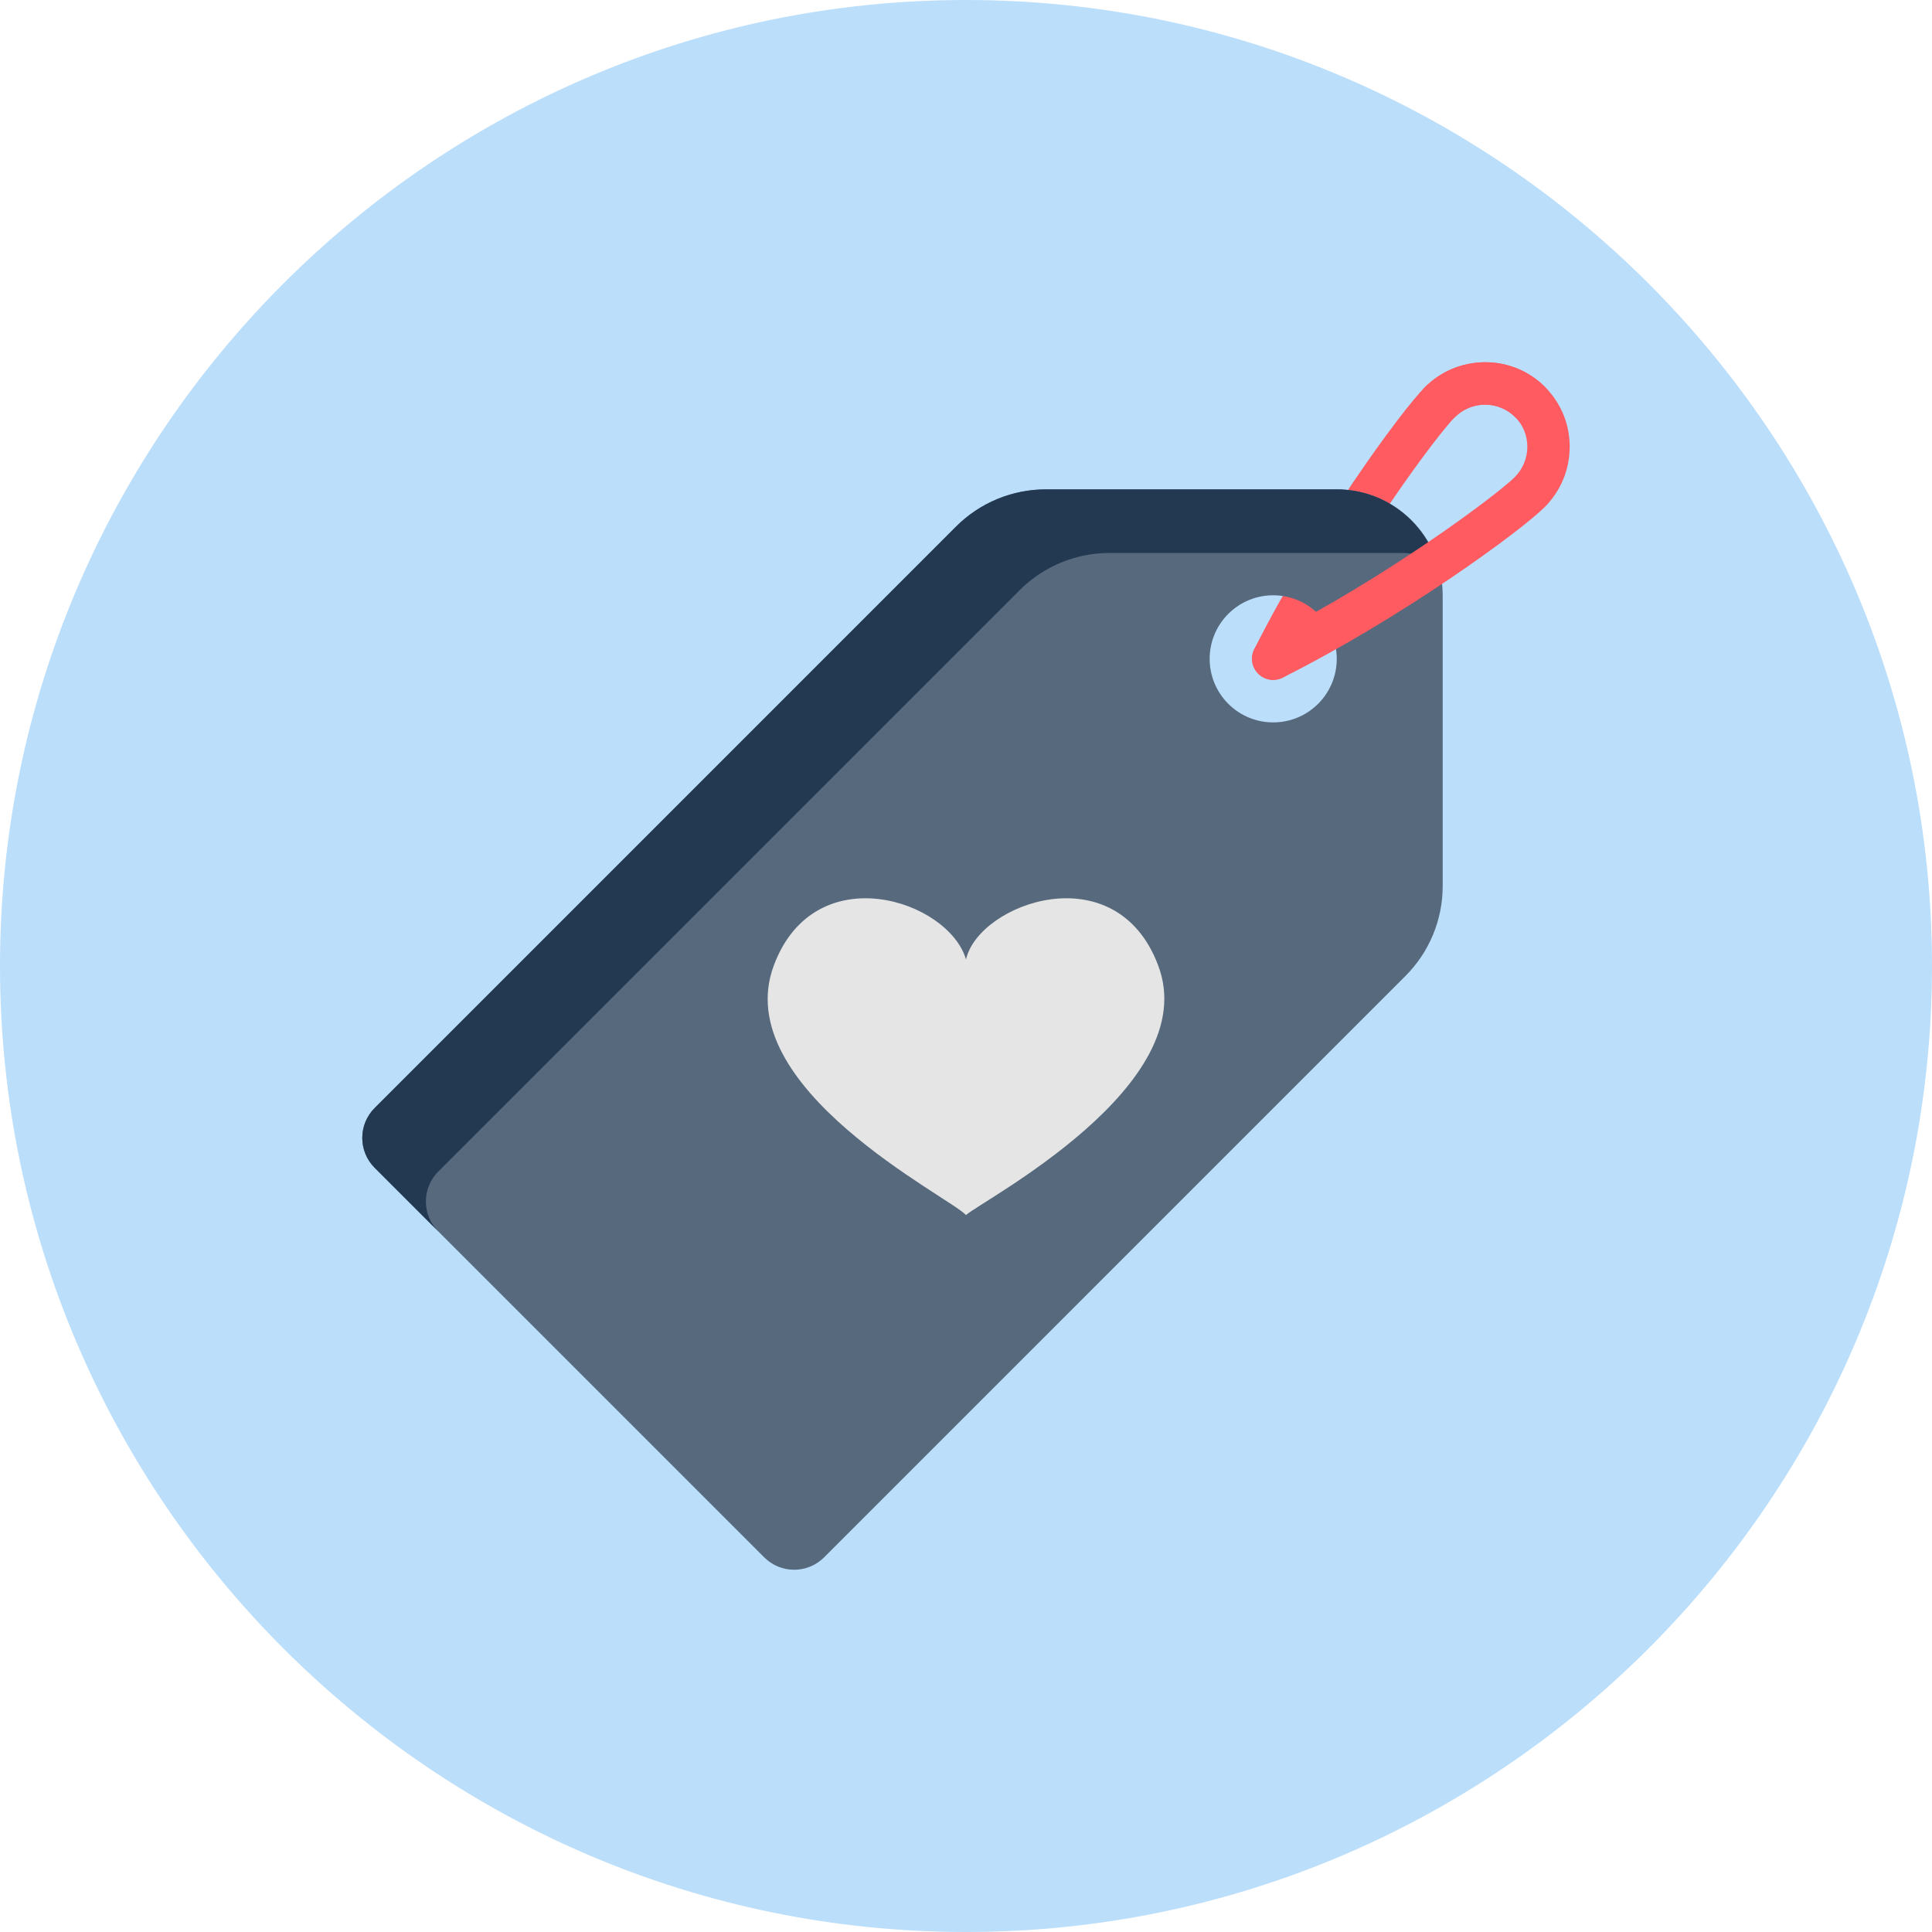 <svg width="64" height="64" viewBox="0 0 64 64" fill="none" xmlns="http://www.w3.org/2000/svg">
<path d="M32 64C49.625 64 64 49.625 64 32C64 14.375 49.625 0 32 0C14.375 0 0 14.375 0 32C0 49.625 14.375 64 32 64Z" fill="#BBDEFB"/>
<path d="M42.176 22.523C42.07 22.523 41.962 22.499 41.861 22.448C41.515 22.274 41.375 21.852 41.549 21.506C43.574 17.484 46.426 13.602 47.197 12.831C47.73 12.298 48.437 12.003 49.188 12C49.192 12 49.196 12 49.2 12C49.949 12 50.651 12.291 51.179 12.819C51.453 13.093 51.453 13.537 51.179 13.811C50.905 14.085 50.461 14.085 50.187 13.811C49.922 13.546 49.554 13.402 49.194 13.404C48.815 13.405 48.459 13.554 48.19 13.823C47.626 14.387 44.845 18.08 42.804 22.137C42.68 22.382 42.433 22.523 42.176 22.523Z" fill="#FF5B61"/>
<path d="M44.282 16.211H34.648C33.531 16.211 32.46 16.654 31.67 17.444L12.413 36.702C11.864 37.25 11.864 38.138 12.413 38.687L25.315 51.589C25.863 52.137 26.752 52.137 27.3 51.589L46.557 32.331C47.347 31.541 47.791 30.471 47.791 29.354V19.72C47.791 17.782 46.22 16.211 44.282 16.211ZM43.665 23.314C42.843 24.136 41.51 24.136 40.688 23.314C39.866 22.491 39.866 21.158 40.688 20.336C41.51 19.514 42.843 19.514 43.665 20.336C44.487 21.159 44.487 22.492 43.665 23.314Z" fill="#57697D"/>
<path d="M14.519 38.808L33.777 19.55C34.566 18.761 35.637 18.317 36.754 18.317H46.388C46.806 18.317 47.2 18.403 47.572 18.536C47.085 17.183 45.802 16.211 44.282 16.211H34.648C33.531 16.211 32.46 16.654 31.67 17.444L12.413 36.702C11.864 37.25 11.864 38.138 12.413 38.687L14.519 40.793C13.971 40.245 13.971 39.356 14.519 38.808Z" fill="#233952"/>
<path d="M42.177 22.523C41.92 22.523 41.673 22.382 41.55 22.137C41.376 21.791 41.515 21.369 41.862 21.194C45.918 19.154 49.611 16.373 50.175 15.808C50.444 15.539 50.593 15.183 50.595 14.805C50.596 14.428 50.452 14.075 50.187 13.811C49.923 13.547 49.555 13.402 49.194 13.404C48.816 13.405 48.459 13.554 48.19 13.823C47.916 14.098 47.472 14.098 47.198 13.823C46.924 13.55 46.924 13.105 47.198 12.831C47.73 12.298 48.437 12.003 49.188 12C49.192 12 49.196 12 49.2 12C49.949 12 50.652 12.291 51.179 12.819C51.711 13.35 52.001 14.057 51.998 14.81C51.995 15.561 51.7 16.268 51.167 16.801C50.396 17.573 46.514 20.425 42.492 22.448C42.391 22.499 42.283 22.523 42.177 22.523Z" fill="#FF5B61"/>
<path d="M38.366 31.981C36.966 28.263 32.416 29.925 32 31.785C31.431 29.816 26.991 28.35 25.634 31.981C24.125 36.028 31.475 39.66 32 40.25C32.525 39.769 39.875 35.963 38.366 31.981Z" fill="#E5E5E5"/>
</svg>
